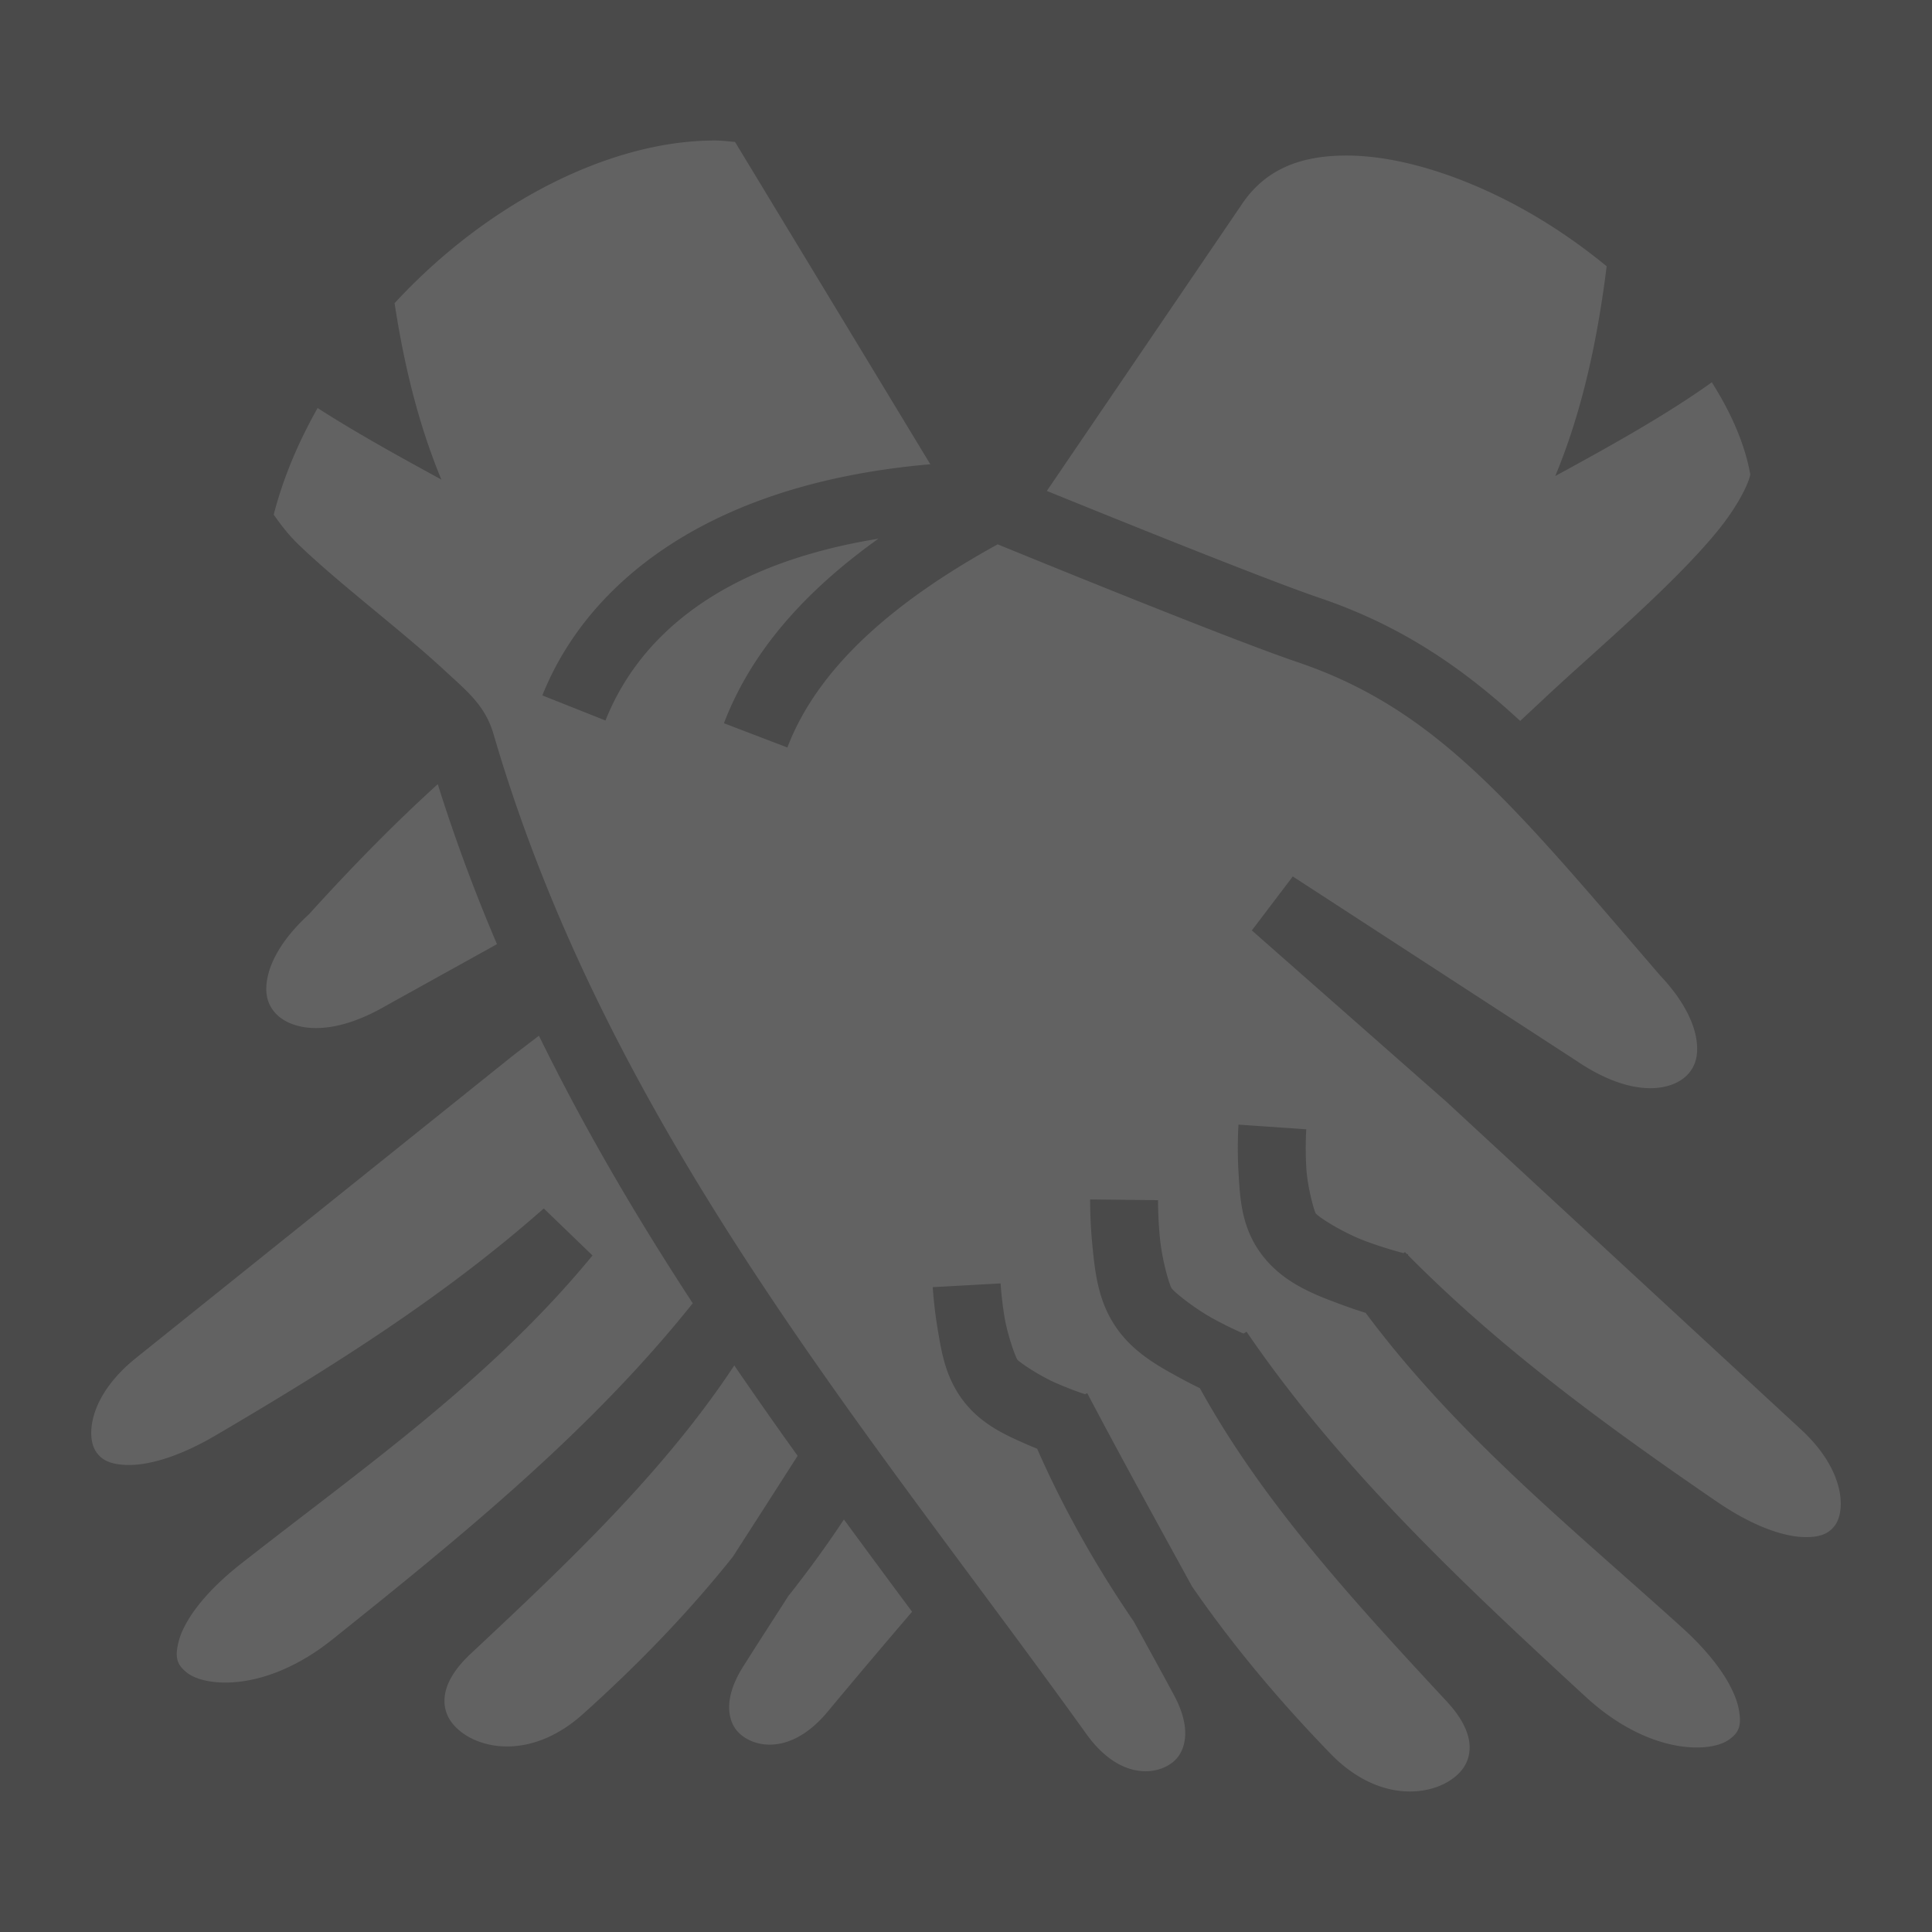 ﻿<svg xmlns="http://www.w3.org/2000/svg" viewBox="0 0 512 512" style="height: 512px; width: 512px;"><path d="M0 0h512v512H0z" fill="#4a4a4a" fill-opacity="1"></path><g class="" transform="translate(0,0)" style=""><path d="M322.516 37.237c-1.803.002-3.542.234-5.306.377l-51.752 85.42c61.384 5.321 91.779 33.505 102.81 61.26l-16.726 6.646c-7.707-19.39-26.96-40.824-72.317-48.174 19.162 13.713 33.542 29.578 40.928 48.9l-16.814 6.427c-7.863-20.571-27.13-38.098-55.735-53.84-10.062 4.12-61.61 25.173-79.455 31.217-37.145 12.579-57.377 38.092-95.982 82.9l-.131.15-.135.145c-6.262 6.652-8.894 12.653-9.498 17.03-.604 4.375.484 7.097 2.408 9.13 3.848 4.066 14.178 6.64 29.47-3.732l.075-.051 75.041-48.772 10.854 14.301-51.455 45.31-94.098 86.962c-11.929 11.024-11.736 21.742-8.95 25.441 1.394 1.85 3.499 3.27 8.583 3.041 5.084-.229 12.946-2.695 22.781-9.432 29.733-20.365 57.435-40.716 81.75-65.261l-.053-.223.367-.092c.172-.173.347-.342.518-.515l.35.293a107.655 107.655 0 0 0 10.084-3.188c6.013-2.246 12.442-6.342 13.205-7.377.324-.44 2.174-6.693 2.49-12.154.316-5.461.006-10.104.006-10.104l17.957-1.232s.397 5.64.008 12.375c-.39 6.734-.655 14.586-5.977 21.8-5.76 7.81-14.184 10.863-21.392 13.555a116.939 116.939 0 0 1-6.326 2.143c-24.372 32.684-55.333 57.576-83.96 83.508-9.904 8.972-14.003 16.689-14.915 21.431-.913 4.743.134 6.407 2.586 8.18 4.902 3.546 21.164 4.119 37.998-11.39 33.014-30.417 65.222-60.634 89.838-96.72l.812.483c1.444-.624 4.209-1.855 7.963-3.904 4.97-2.713 10.363-7.018 11.084-8.106.685-1.033 2.533-7.58 3.088-13.133.555-5.552.512-10.205.512-10.205l17.998-.193s.064 5.543-.6 12.19c-.665 6.646-1.366 14.304-5.996 21.289-4.666 7.038-11.527 10.72-17.463 13.959-1.81.988-3.477 1.826-5.023 2.578-16.473 29.911-40.153 55.83-65.37 82.955-5.39 5.798-6.381 10.204-6.062 13.312.32 3.108 2.042 5.768 5.422 7.867 6.76 4.2 19.635 4.864 31.433-7.312 13.606-14.042 25.93-28.72 36.664-44.297 9.298-16.962 18.75-34.088 27.762-51.195l.584.271c.878-.286 3.91-1.295 7.867-3.045 4.577-2.023 9.602-5.513 10.053-6.093.437-.563 2.57-6.262 3.397-11.168.826-4.907 1.06-9.057 1.06-9.057l17.975.99s-.274 5.05-1.285 11.057c-1.012 6.006-2.046 12.933-6.934 19.222-4.902 6.308-11.39 9.038-16.986 11.512-.859.38-1.641.691-2.45 1.024-7.137 16.201-15.774 31.408-25.623 45.804-3.572 6.519-7.224 13.13-10.648 19.502-3.152 5.866-3.348 10.106-2.637 12.965.712 2.86 2.318 4.716 4.73 5.94 4.825 2.448 13.382 2.178 21.13-8.612 57.44-79.992 126.521-160.277 157.107-264.986 2.243-7.679 7.14-11.461 12.994-16.895 5.854-5.433 12.982-11.267 19.97-17.056 6.99-5.79 13.841-11.54 18.83-16.39 3.311-3.22 5.419-6.373 6.458-7.813-2.444-9.527-6.436-19.066-11.633-28.252-11.087 7.119-23.137 13.666-32.795 18.957 6.175-14.902 9.925-30.611 12.399-46.746a155.243 155.243 0 0 0-16.739-15.631c-21.237-17.053-46.035-27.498-68.178-27.473zm-166.379 3.994a61.68 61.68 0 0 0-2.384.01c-12.954.302-28.804 5.21-44.079 13.473-8.182 4.426-16.129 9.83-23.459 15.855 2.418 19.238 6.328 37.979 13.625 55.59-12.265-6.72-28.379-15.468-41.486-24.84-5.205 8.198-8.804 16.525-10.203 24.451.6 2.778 3.535 8.694 8.945 15.264 5.898 7.162 14.06 15.165 22.448 22.916 8.387 7.752 16.99 15.27 24.013 21.895 1.998 1.884 3.852 3.573 5.573 5.209 15.831-14.625 32.157-25.492 53.246-32.633 14.01-4.745 56.236-21.829 72.2-28.319l-52.18-76.707c-5.932-8.301-14.54-11.984-26.259-12.164zM395.985 207.82c-4.581 14.599-9.854 28.711-15.686 42.397l29.274 16.236.076.045c15.98 9.278 26.106 5.987 29.66 1.662 1.777-2.163 2.672-4.952 1.764-9.275-.908-4.324-3.953-10.127-10.664-16.325l-.291-.271-.268-.295c-12.296-13.554-23.467-24.77-33.865-34.174zm-26.809 66.66c-12.18 24.887-26.055 48.39-40.76 70.897 26.935 33.764 60.806 61.355 95.481 89.084 17.877 14.295 34.057 12.587 38.7 8.707 2.32-1.94 3.251-3.673 2.01-8.34-1.243-4.667-5.87-12.08-16.378-20.338-31.775-24.973-66.027-48.625-93.252-81.777l12.916-12.457c26.194 23.147 55.562 41.715 86.998 60.16 10.282 6.033 18.295 7.943 23.383 7.816 5.088-.127 7.089-1.69 8.35-3.633 2.521-3.884 1.964-14.59-10.705-24.753l-99.944-80.174-6.799-5.192zm-51.771 87.373a1279.264 1279.264 0 0 1-16.785 23.952c5.713 8.955 11.47 17.89 17.183 26.777 11.799 14.79 25.119 28.572 39.674 41.63 12.62 11.323 25.417 9.758 31.867 5.096 3.226-2.33 4.759-5.103 4.86-8.226.101-3.123-1.196-7.448-6.979-12.856-26.478-24.761-51.405-48.475-69.82-76.373zm-29.057 40.832a4530.38 4530.38 0 0 1-18.058 24.438c7.546 8.835 15.018 17.636 22.326 26.441 8.482 10.222 17.036 9.89 21.678 7.112 2.32-1.39 3.794-3.352 4.304-6.254.51-2.902.017-7.119-3.537-12.75-3.863-6.123-7.972-12.466-11.994-18.723a297.326 297.326 0 0 1-14.719-20.264z" fill="#9b9b9b" fill-opacity=".3" transform="translate(512, 0) scale(-1, 1) rotate(0, 256, 256) skewX(0) skewY(0)"></path></g></svg>